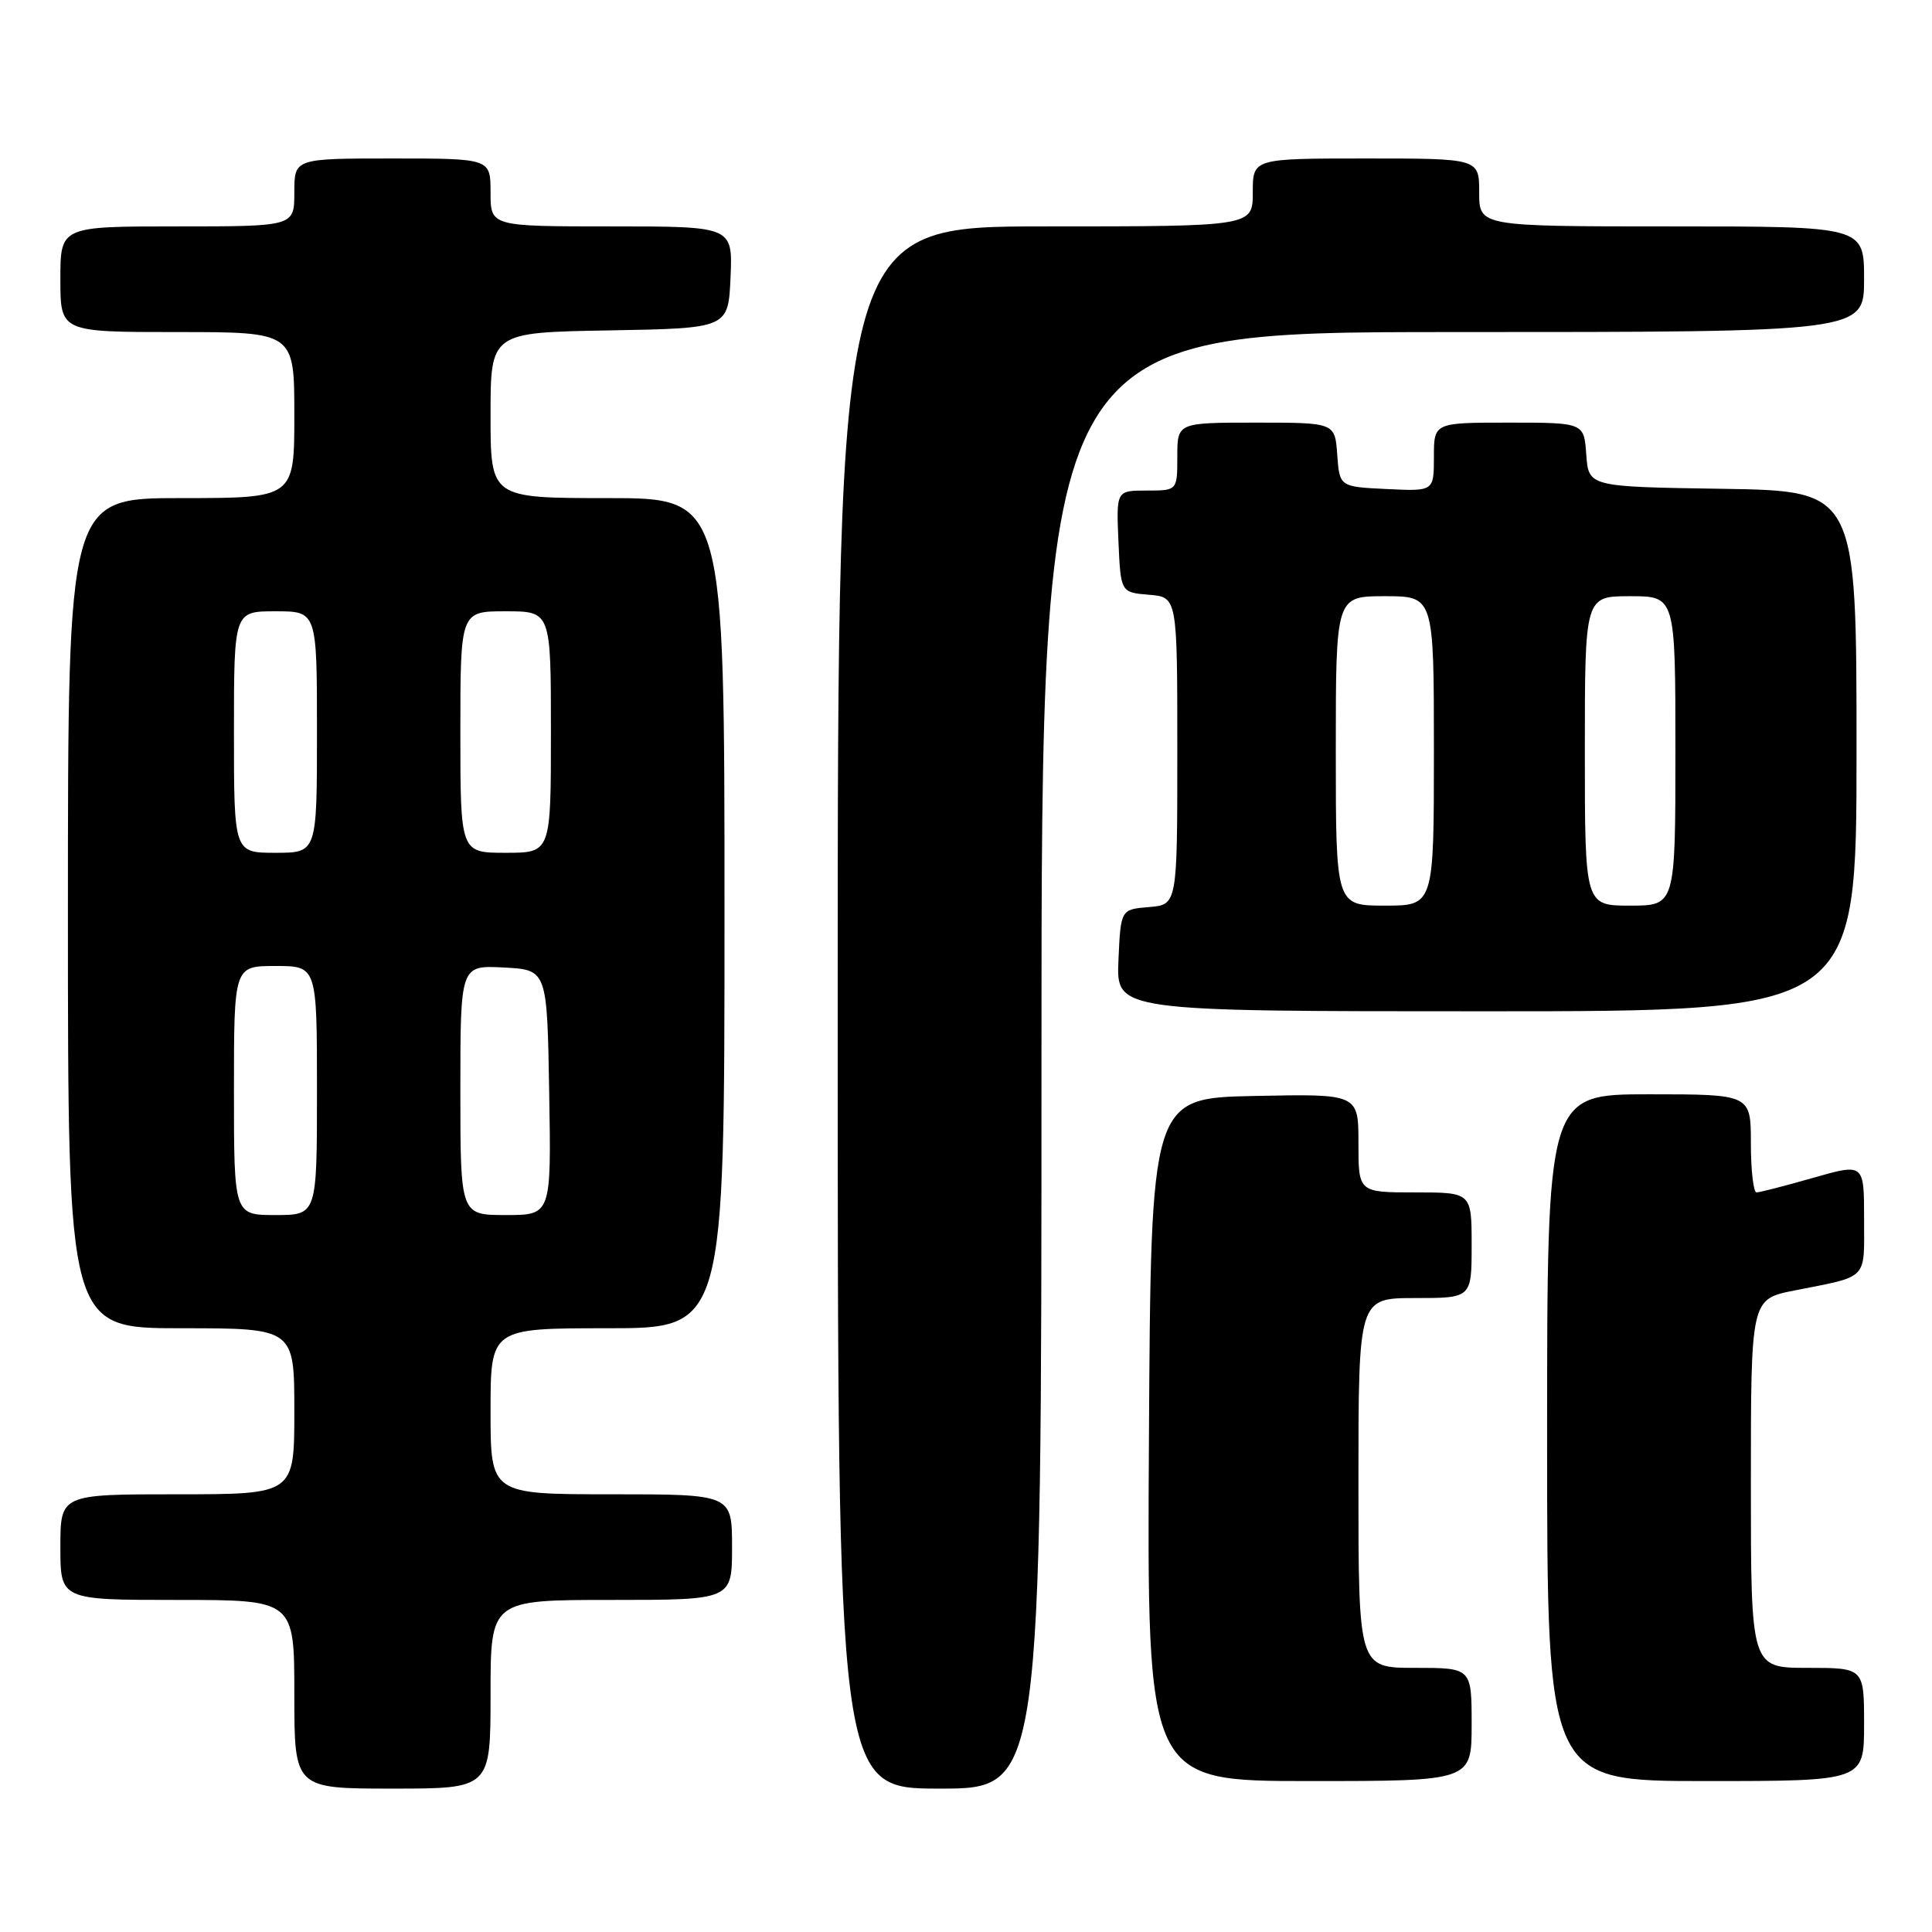 <?xml version="1.0" encoding="UTF-8" standalone="no"?>
<!DOCTYPE svg PUBLIC "-//W3C//DTD SVG 1.1//EN" "http://www.w3.org/Graphics/SVG/1.1/DTD/svg11.dtd" >
<svg xmlns="http://www.w3.org/2000/svg" xmlns:xlink="http://www.w3.org/1999/xlink" version="1.1" viewBox="0 0 256 256">
 <g >
 <path fill="currentColor"
d=" M 65.00 224.50 C 65.00 212.00 65.00 212.00 81.00 212.00 C 97.00 212.00 97.00 212.00 97.00 205.00 C 97.00 198.00 97.00 198.00 81.00 198.00 C 65.00 198.00 65.00 198.00 65.00 187.00 C 65.00 176.00 65.00 176.00 80.50 176.00 C 96.00 176.00 96.00 176.00 96.00 121.00 C 96.00 66.00 96.00 66.00 80.50 66.00 C 65.00 66.00 65.00 66.00 65.00 55.03 C 65.00 44.05 65.00 44.05 80.75 43.78 C 96.50 43.50 96.50 43.50 96.80 36.75 C 97.09 30.00 97.09 30.00 81.05 30.00 C 65.00 30.00 65.00 30.00 65.00 25.50 C 65.00 21.00 65.00 21.00 52.00 21.00 C 39.00 21.00 39.00 21.00 39.00 25.50 C 39.00 30.00 39.00 30.00 23.50 30.00 C 8.00 30.00 8.00 30.00 8.00 37.00 C 8.00 44.00 8.00 44.00 23.50 44.00 C 39.00 44.00 39.00 44.00 39.00 55.00 C 39.00 66.00 39.00 66.00 24.00 66.00 C 9.00 66.00 9.00 66.00 9.00 121.00 C 9.00 176.00 9.00 176.00 24.00 176.00 C 39.00 176.00 39.00 176.00 39.00 187.00 C 39.00 198.00 39.00 198.00 23.50 198.00 C 8.00 198.00 8.00 198.00 8.00 205.00 C 8.00 212.00 8.00 212.00 23.50 212.00 C 39.00 212.00 39.00 212.00 39.00 224.50 C 39.00 237.00 39.00 237.00 52.00 237.00 C 65.00 237.00 65.00 237.00 65.00 224.50 Z  M 138.00 140.50 C 138.00 44.00 138.00 44.00 192.50 44.00 C 247.00 44.00 247.00 44.00 247.00 37.00 C 247.00 30.00 247.00 30.00 221.50 30.00 C 196.00 30.00 196.00 30.00 196.00 25.50 C 196.00 21.00 196.00 21.00 181.00 21.00 C 166.00 21.00 166.00 21.00 166.00 25.50 C 166.00 30.00 166.00 30.00 138.50 30.00 C 111.00 30.00 111.00 30.00 111.00 133.50 C 111.00 237.00 111.00 237.00 124.50 237.00 C 138.00 237.00 138.00 237.00 138.00 140.50 Z  M 195.00 228.50 C 195.00 221.00 195.00 221.00 187.50 221.00 C 180.00 221.00 180.00 221.00 180.00 196.50 C 180.00 172.00 180.00 172.00 187.50 172.00 C 195.00 172.00 195.00 172.00 195.00 165.00 C 195.00 158.00 195.00 158.00 187.50 158.00 C 180.00 158.00 180.00 158.00 180.00 151.47 C 180.00 144.94 180.00 144.94 166.25 145.22 C 152.50 145.50 152.50 145.50 152.24 190.75 C 151.98 236.00 151.98 236.00 173.49 236.00 C 195.00 236.00 195.00 236.00 195.00 228.50 Z  M 247.00 228.50 C 247.00 221.00 247.00 221.00 239.50 221.00 C 232.00 221.00 232.00 221.00 232.00 196.57 C 232.00 172.14 232.00 172.14 237.75 171.00 C 247.68 169.03 247.00 169.73 247.00 161.50 C 247.00 154.14 247.00 154.14 240.25 156.07 C 236.54 157.13 233.17 158.00 232.75 158.00 C 232.34 158.00 232.00 155.07 232.00 151.50 C 232.00 145.00 232.00 145.00 218.50 145.00 C 205.00 145.00 205.00 145.00 205.00 190.50 C 205.00 236.00 205.00 236.00 226.00 236.00 C 247.00 236.00 247.00 236.00 247.00 228.50 Z  M 246.00 99.52 C 246.00 65.05 246.00 65.05 228.25 64.77 C 210.50 64.50 210.50 64.50 210.19 60.25 C 209.89 56.00 209.89 56.00 199.94 56.00 C 190.00 56.00 190.00 56.00 190.00 60.55 C 190.00 65.10 190.00 65.10 183.75 64.80 C 177.50 64.50 177.50 64.50 177.19 60.25 C 176.89 56.00 176.89 56.00 166.44 56.00 C 156.00 56.00 156.00 56.00 156.00 60.50 C 156.00 65.00 156.00 65.00 151.95 65.00 C 147.91 65.00 147.91 65.00 148.20 71.75 C 148.50 78.50 148.50 78.50 152.25 78.81 C 156.00 79.12 156.00 79.12 156.00 99.50 C 156.00 119.88 156.00 119.88 152.25 120.19 C 148.50 120.50 148.50 120.50 148.20 127.25 C 147.91 134.00 147.91 134.00 196.95 134.00 C 246.00 134.00 246.00 134.00 246.00 99.52 Z  M 31.00 144.50 C 31.00 128.00 31.00 128.00 36.50 128.00 C 42.00 128.00 42.00 128.00 42.00 144.50 C 42.00 161.00 42.00 161.00 36.50 161.00 C 31.00 161.00 31.00 161.00 31.00 144.50 Z  M 61.00 144.45 C 61.00 127.90 61.00 127.90 66.75 128.20 C 72.50 128.50 72.50 128.50 72.77 144.75 C 73.05 161.00 73.05 161.00 67.02 161.00 C 61.00 161.00 61.00 161.00 61.00 144.45 Z  M 31.00 97.00 C 31.00 81.00 31.00 81.00 36.50 81.00 C 42.00 81.00 42.00 81.00 42.00 97.00 C 42.00 113.00 42.00 113.00 36.50 113.00 C 31.00 113.00 31.00 113.00 31.00 97.00 Z  M 61.00 97.00 C 61.00 81.00 61.00 81.00 67.00 81.00 C 73.00 81.00 73.00 81.00 73.00 97.00 C 73.00 113.00 73.00 113.00 67.00 113.00 C 61.00 113.00 61.00 113.00 61.00 97.00 Z  M 177.00 99.50 C 177.00 79.00 177.00 79.00 183.50 79.00 C 190.00 79.00 190.00 79.00 190.00 99.50 C 190.00 120.00 190.00 120.00 183.50 120.00 C 177.00 120.00 177.00 120.00 177.00 99.50 Z  M 210.00 99.50 C 210.00 79.00 210.00 79.00 216.00 79.00 C 222.00 79.00 222.00 79.00 222.00 99.50 C 222.00 120.00 222.00 120.00 216.00 120.00 C 210.00 120.00 210.00 120.00 210.00 99.50 Z "/>
</g>
</svg>